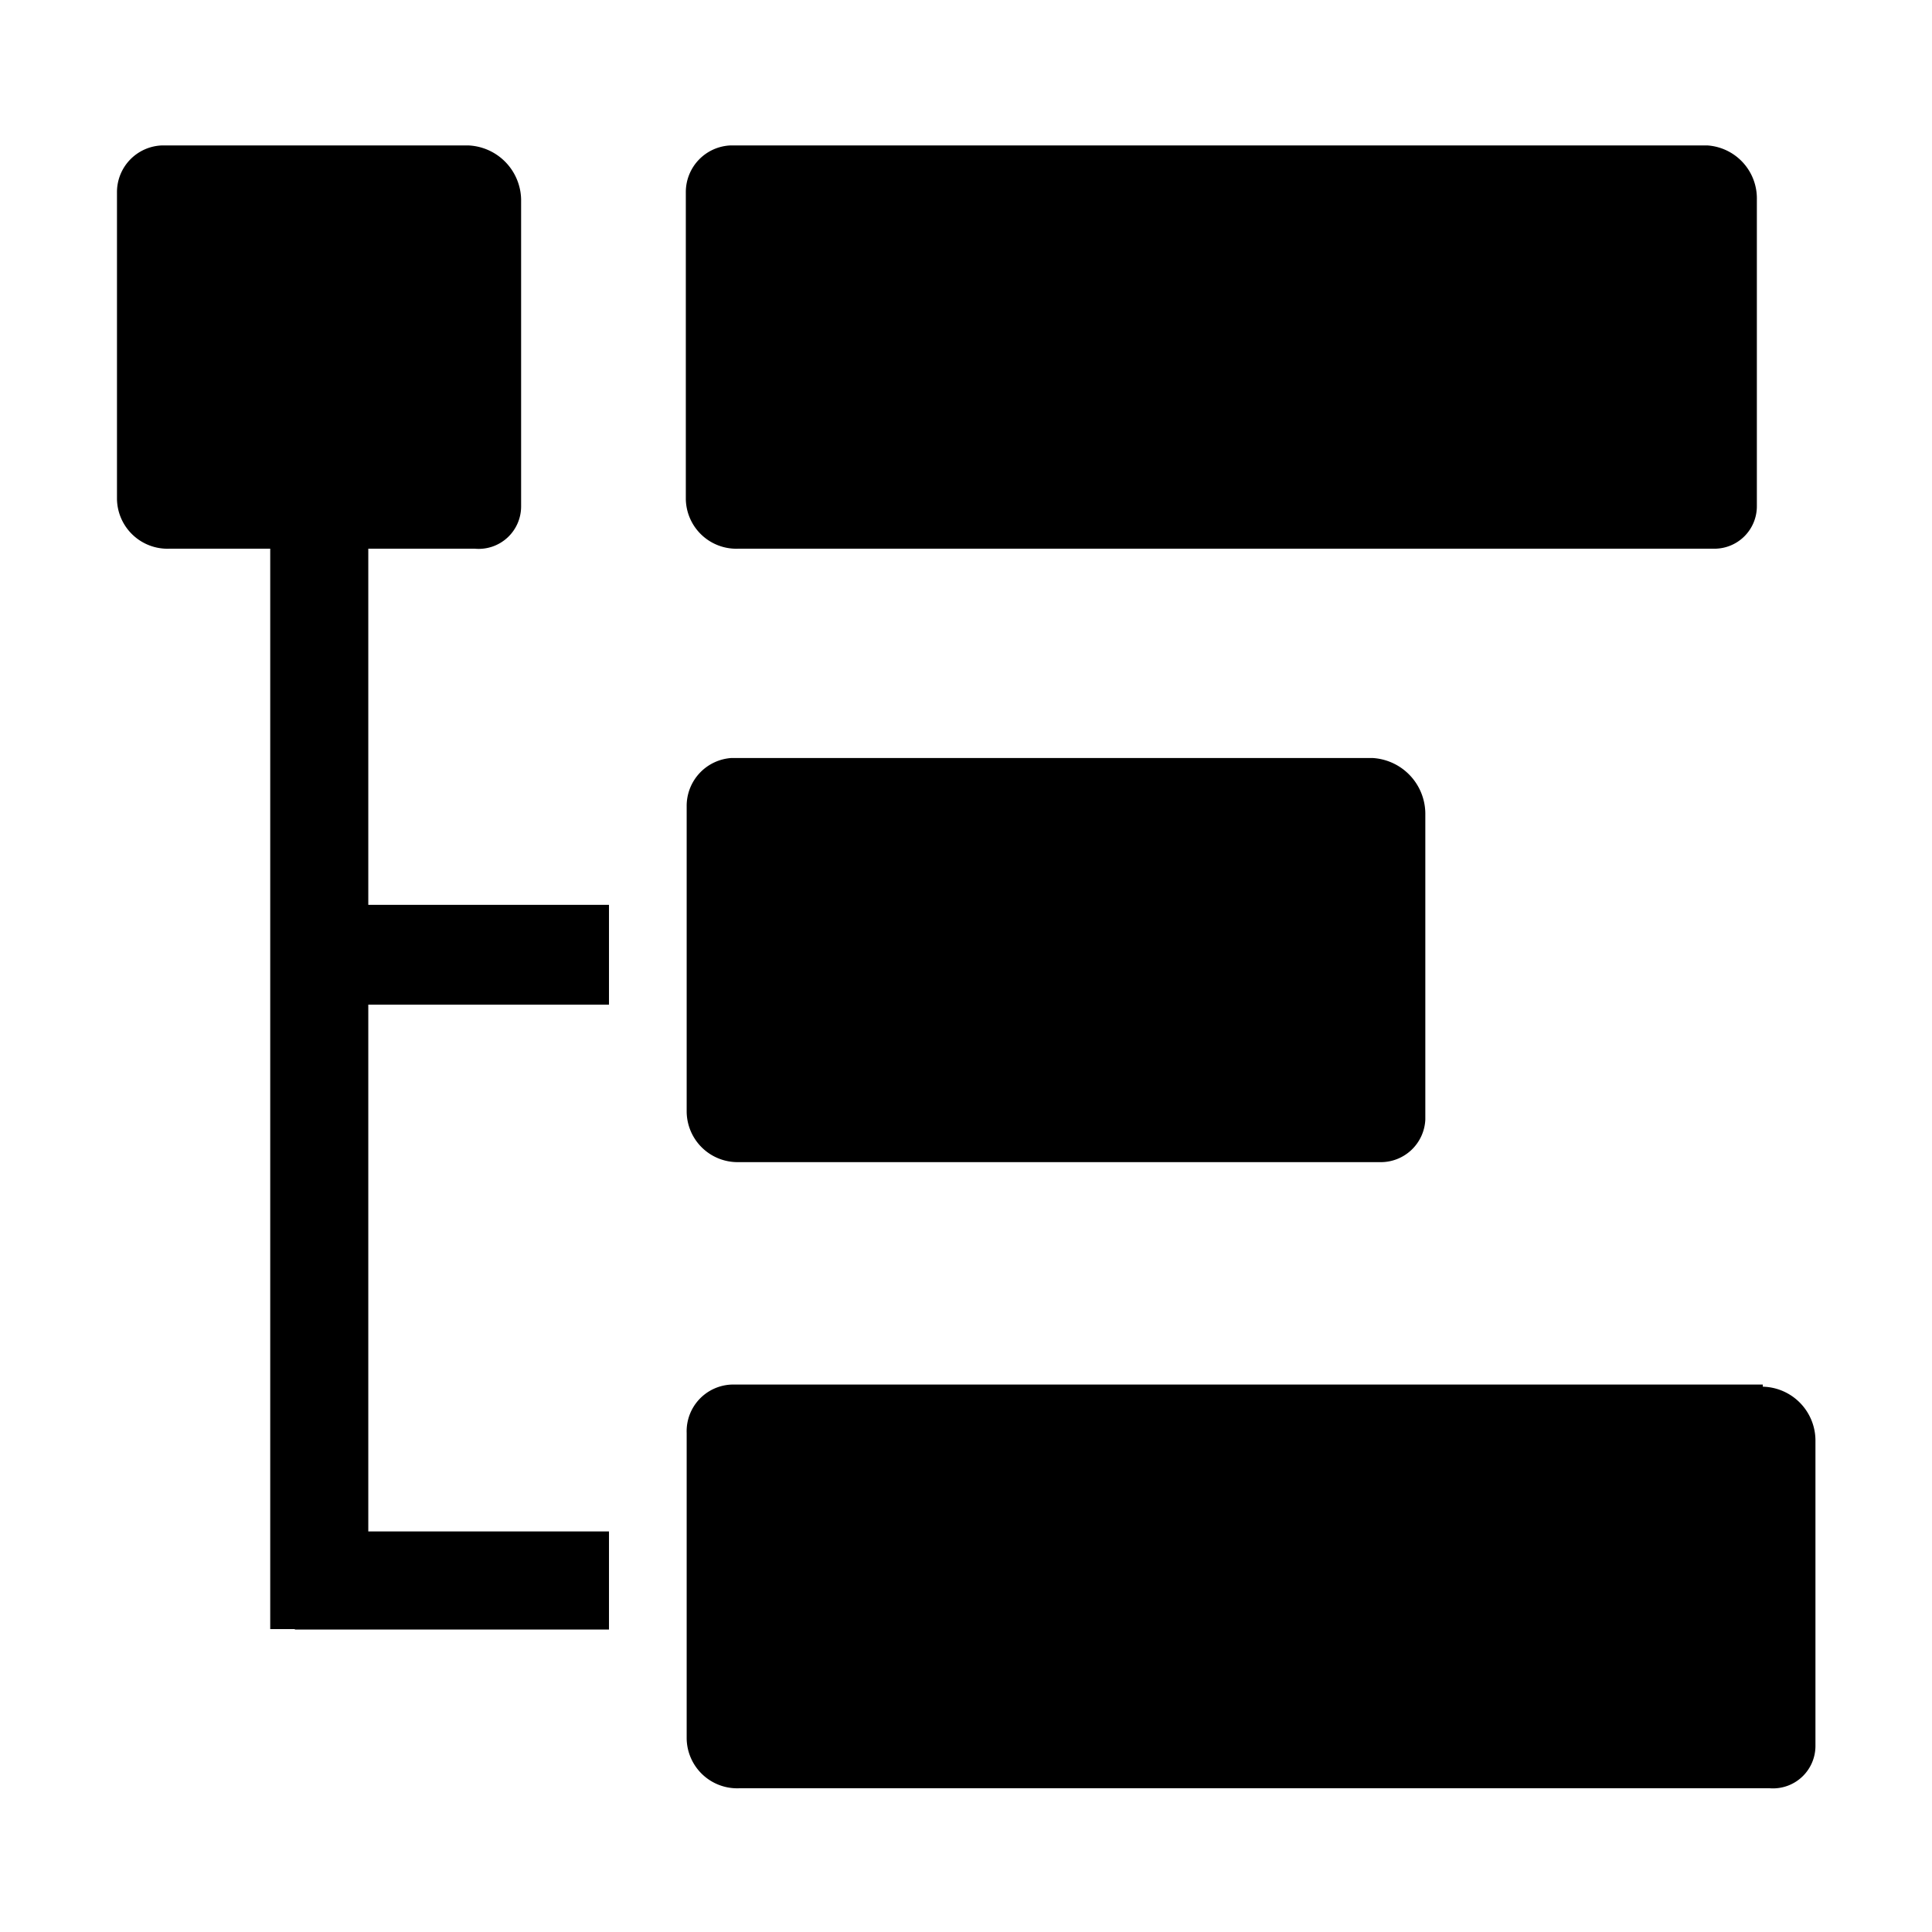 <?xml version="1.0" standalone="no"?><!DOCTYPE svg PUBLIC "-//W3C//DTD SVG 1.1//EN" "http://www.w3.org/Graphics/SVG/1.1/DTD/svg11.dtd"><svg t="1714186457250" class="icon" viewBox="0 0 1024 1024" version="1.1" xmlns="http://www.w3.org/2000/svg" p-id="1304" xmlns:xlink="http://www.w3.org/1999/xlink" width="200" height="200"><path d="M143.225 167.975h51.975v695.475H143.225z" p-id="1305"></path><path d="M156.275 479.6h166.5v52.875h-166.5zM248.075 77.075h-162A24.75 24.75 0 0 0 62 101.825V264.5a26.775 26.775 0 0 0 27.675 26.325h162a22.5 22.5 0 0 0 24.525-22.5V105.65A29.25 29.25 0 0 0 248.075 77.075z m656.775 0h-517.5a24.75 24.75 0 0 0-23.85 24.75V264.5a26.775 26.775 0 0 0 27.675 26.325h517.5a22.5 22.5 0 0 0 22.5-22.5V105.65A28.125 28.125 0 0 0 904.85 77.075zM727.325 401.75H387.8a25.425 25.425 0 0 0-23.85 25.65v161.775a27 27 0 0 0 27.675 26.775h339.525a23.625 23.625 0 0 0 24.3-22.5V431a29.7 29.7 0 0 0-28.125-29.25zM156.275 811.7h166.5v51.975h-166.5z m778.05-77.85H387.8A24.75 24.75 0 0 0 363.95 759.5v162a26.775 26.775 0 0 0 27.675 26.325h546.525a22.5 22.5 0 0 0 24.075-22.5v-162a28.575 28.575 0 0 0-27.9-28.35z m0 0" p-id="1306"></path></svg>